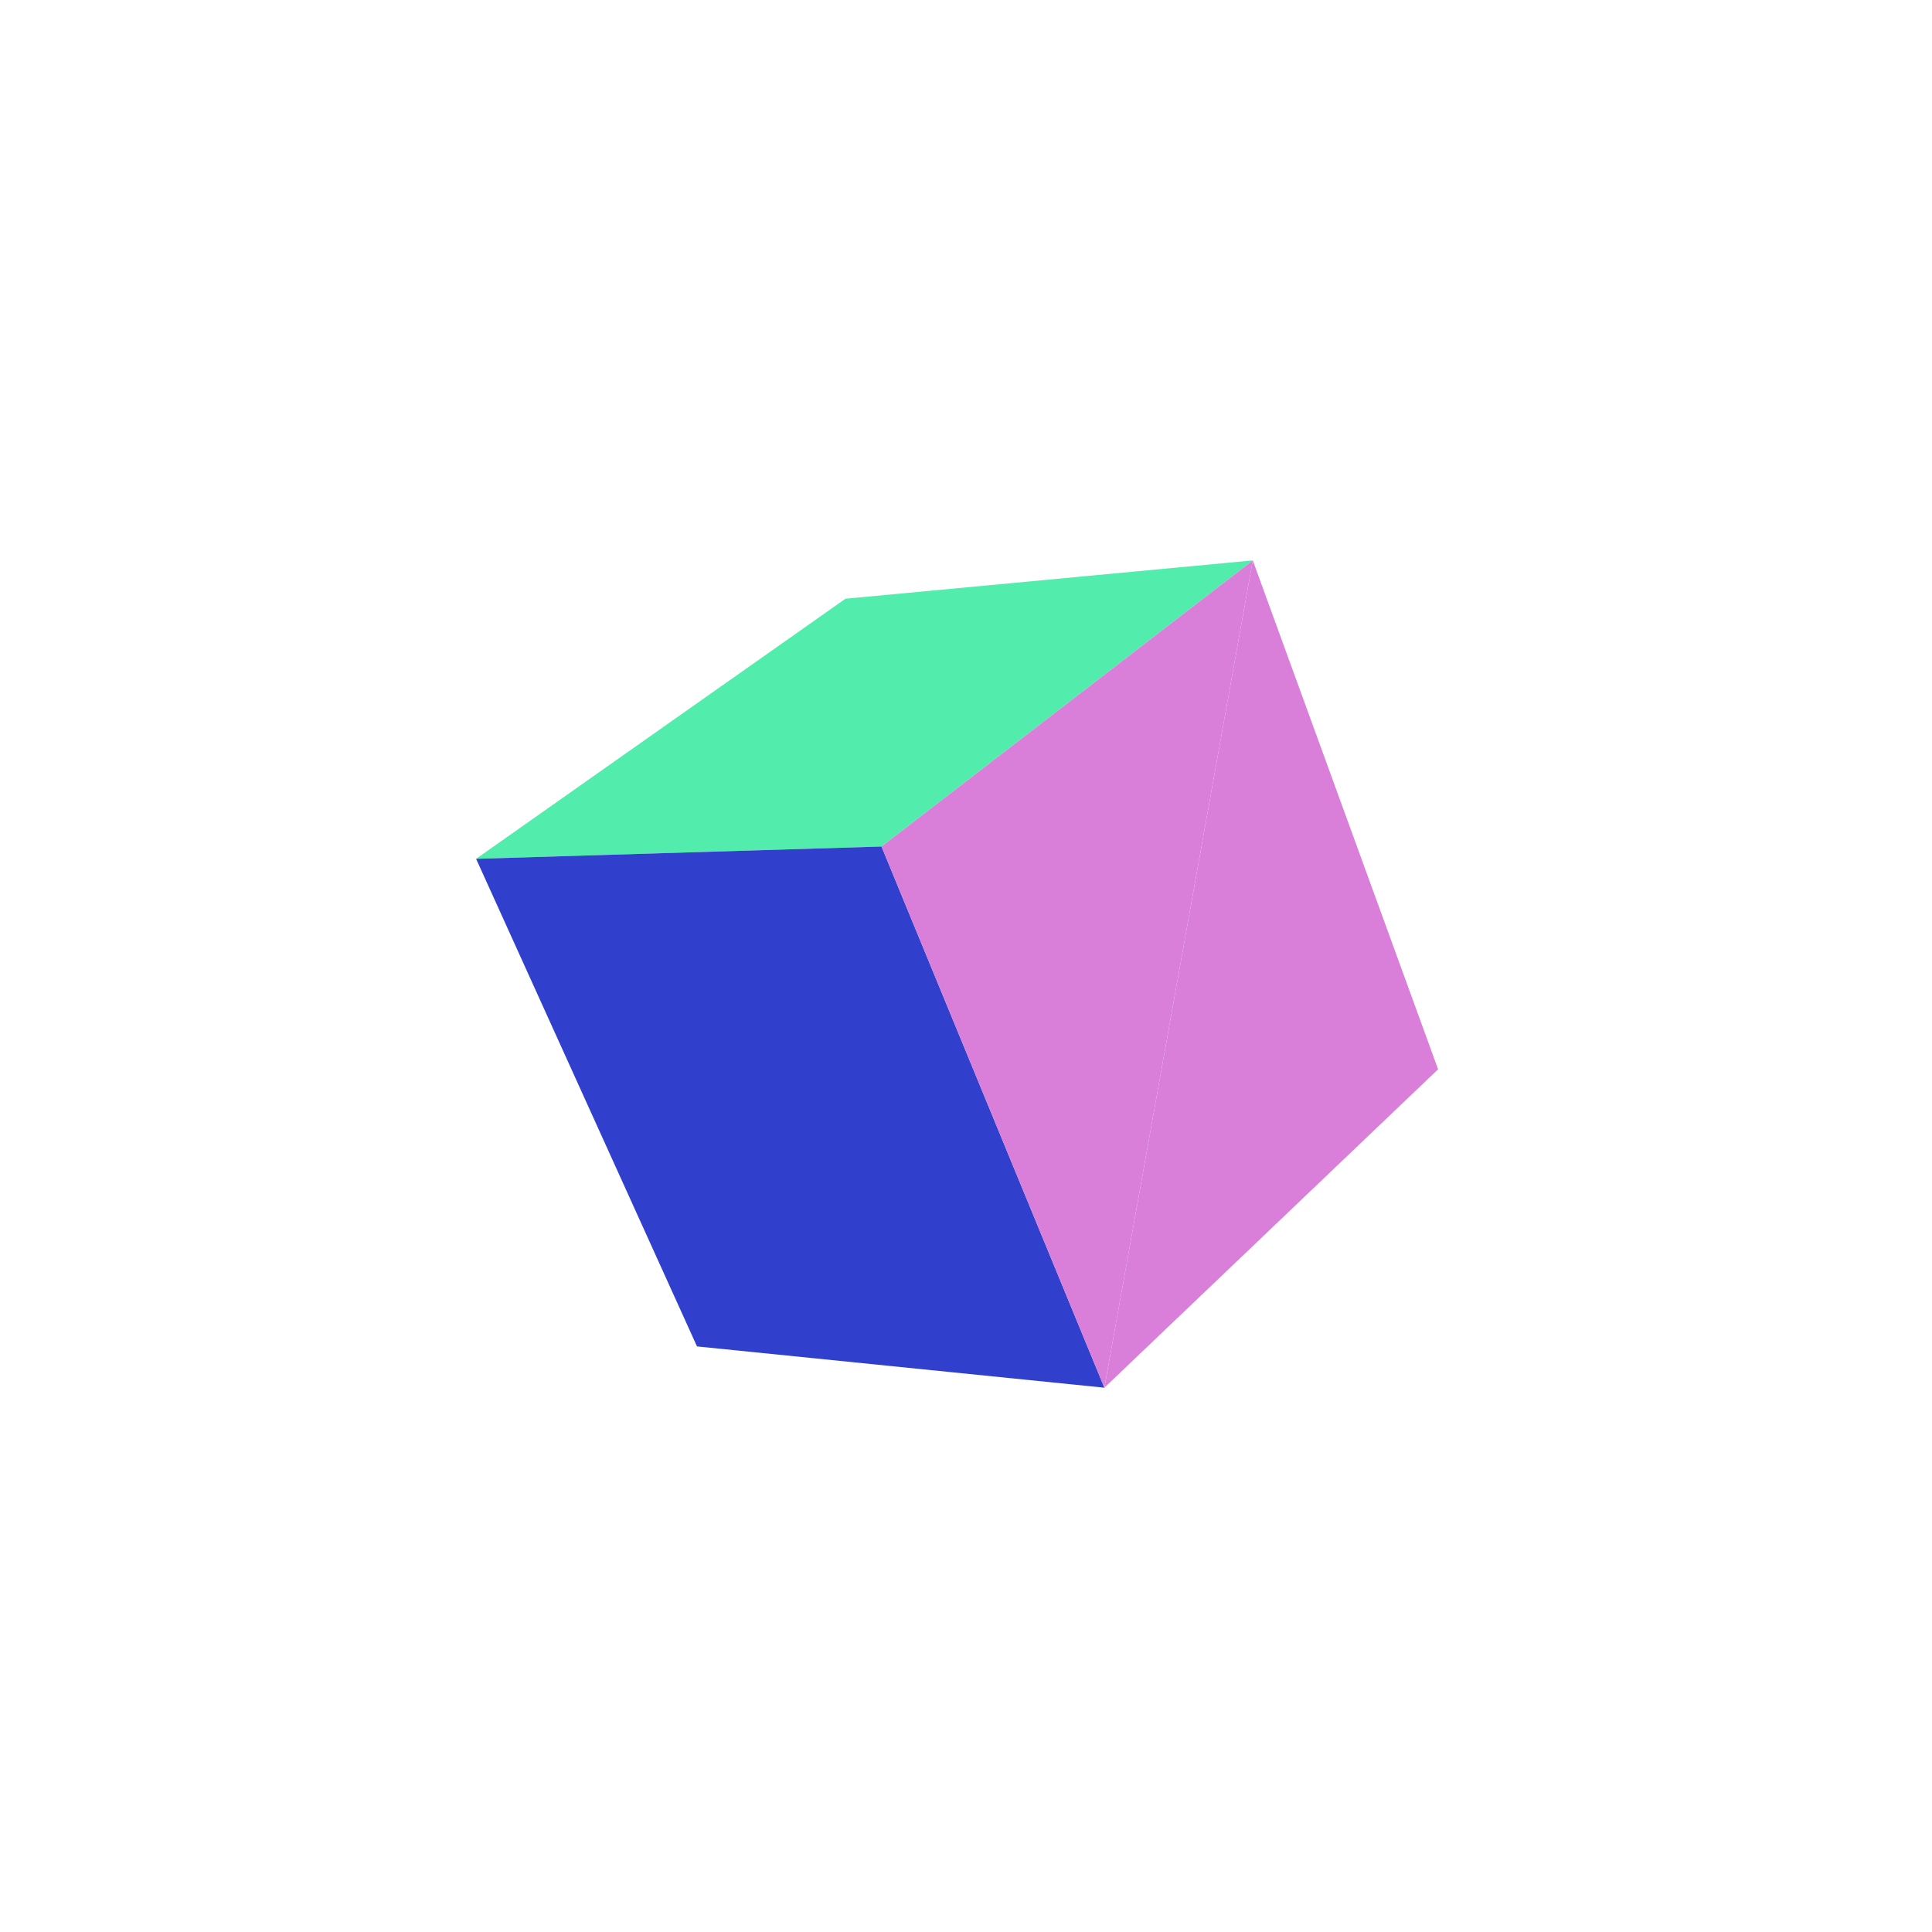 <svg viewBox="-250 -250 500 500" width="500" height="500" xmlns="http://www.w3.org/2000/svg"><path d="M122.182,26.731L74.223,-104.967L35.815,109.135z" style="fill:rgb(217,127,217)"/><path d="M-21.864,-30.92L-31.192,-95.048L-126.785,-27.738zM-31.192,-95.048L-21.864,-30.92L74.223,-104.967z" style="fill:rgb(82,237,172)"/><path d="M-69.617,98.453L-21.864,-30.92L-126.785,-27.738zM35.815,109.135L-21.864,-30.92L-69.617,98.453z" style="fill:rgb(49,63,205)"/><path d="M35.815,109.135L74.223,-104.967L-21.864,-30.92z" style="fill:rgb(217,127,217)"/></svg>